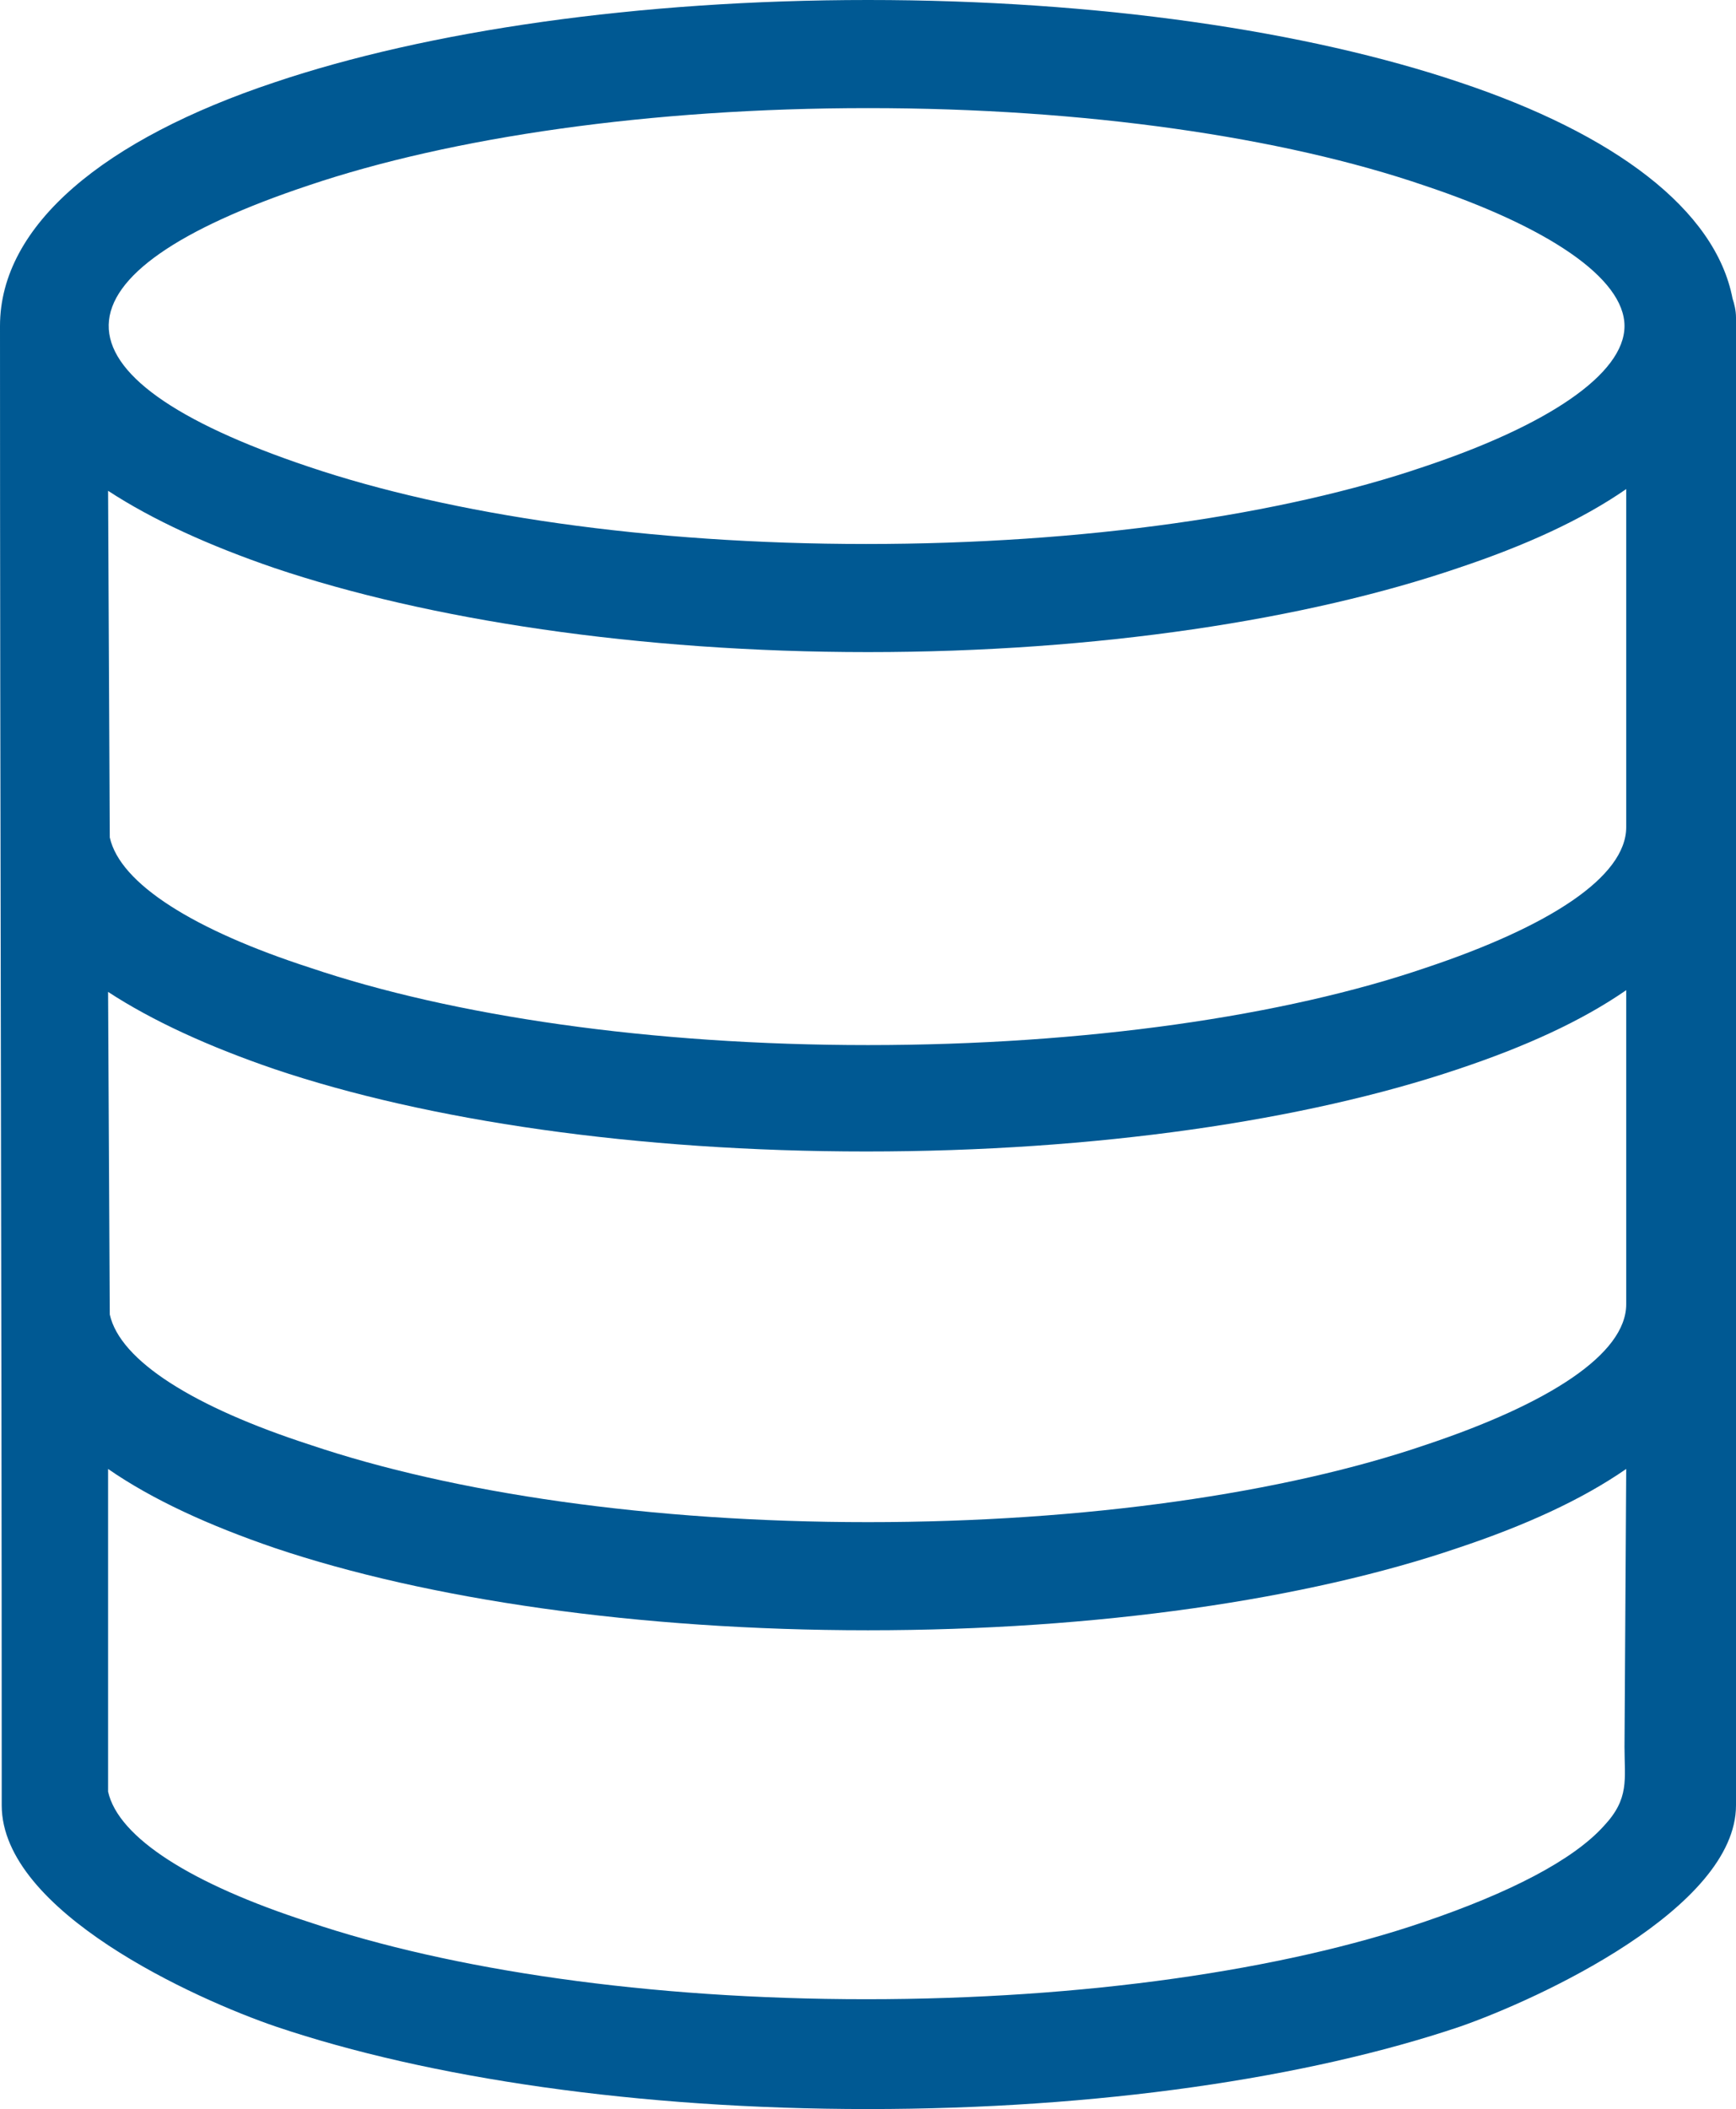 <?xml version="1.0" encoding="utf-8"?>
<!-- Generator: Adobe Illustrator 26.0.0, SVG Export Plug-In . SVG Version: 6.00 Build 0)  -->
<svg version="1.1" id="Layer_1" xmlns="http://www.w3.org/2000/svg" xmlns:xlink="http://www.w3.org/1999/xlink" x="0px" y="0px"
	 viewBox="0 0 101.2 122.9" style="enable-background:new 0 0 101.2 122.9;" xml:space="preserve">
<style type="text/css">
	.st0{fill:#005993;}
</style>
<g>
	<path class="st0" d="M18,27.2c8.3,2.8,19.8,4.5,32.5,4.5s24.3-1.7,32.5-4.5c7.2-2.4,11.7-5.4,11.7-8.2s-4.5-5.8-11.7-8.2
		C74.8,8,63.3,6.3,50.6,6.3S26.3,8,18,10.8C2.7,15.9,2.2,21.9,18,27.2L18,27.2z M94.8,85.6c-2.6,1.8-5.9,3.3-9.8,4.6
		C76.2,93.2,64,95,50.6,95S24.9,93.2,16,90.2c-3.8-1.3-7.1-2.8-9.7-4.6v18.8c0.6,2.7,4.9,5.4,11.7,7.6c8.3,2.8,19.8,4.5,32.5,4.5
		s24.3-1.7,32.5-4.5c5-1.7,8.7-3.6,10.5-5.6c1.5-1.6,1.2-2.7,1.2-4.6L94.8,85.6L94.8,85.6z M0,19C0,13.1,6.1,8.1,16,4.8
		C24.9,1.8,37.2,0,50.6,0s25.6,1.8,34.5,4.8c9,3,14.9,7.4,15.9,12.6c0.1,0.3,0.2,0.7,0.2,1.1v86.7c0,6-11.5,11.3-16.1,12.9
		c-8.9,3-21.1,4.8-34.5,4.8s-25.6-1.8-34.5-4.8c-4.7-1.6-16-6.7-16-12.9c0-0.7,0-1.3,0-2C0.1,75.1,0,47,0,19L0,19z M6.4,76.6
		c0.6,2.7,4.9,5.4,11.7,7.6c8.3,2.8,19.8,4.5,32.5,4.5s24.3-1.7,32.5-4.5c7.2-2.4,11.7-5.3,11.7-8.2h0V57.7
		c-2.6,1.8-5.9,3.3-9.8,4.6c-8.9,3-21.1,4.8-34.5,4.8S24.9,65.3,16,62.3c-3.8-1.3-7.1-2.8-9.7-4.5L6.4,76.6L6.4,76.6z M6.4,48.8
		c0.6,2.7,4.9,5.4,11.7,7.6c8.3,2.8,19.8,4.5,32.5,4.5s24.3-1.7,32.5-4.5c7.2-2.4,11.7-5.3,11.7-8.2h0V28.5
		c-2.6,1.8-5.9,3.3-9.8,4.6C76.2,36.1,64,38,50.6,38S24.9,36.1,16,33.1c-3.8-1.3-7.1-2.8-9.7-4.5L6.4,48.8L6.4,48.8z"/>
</g>
</svg>
